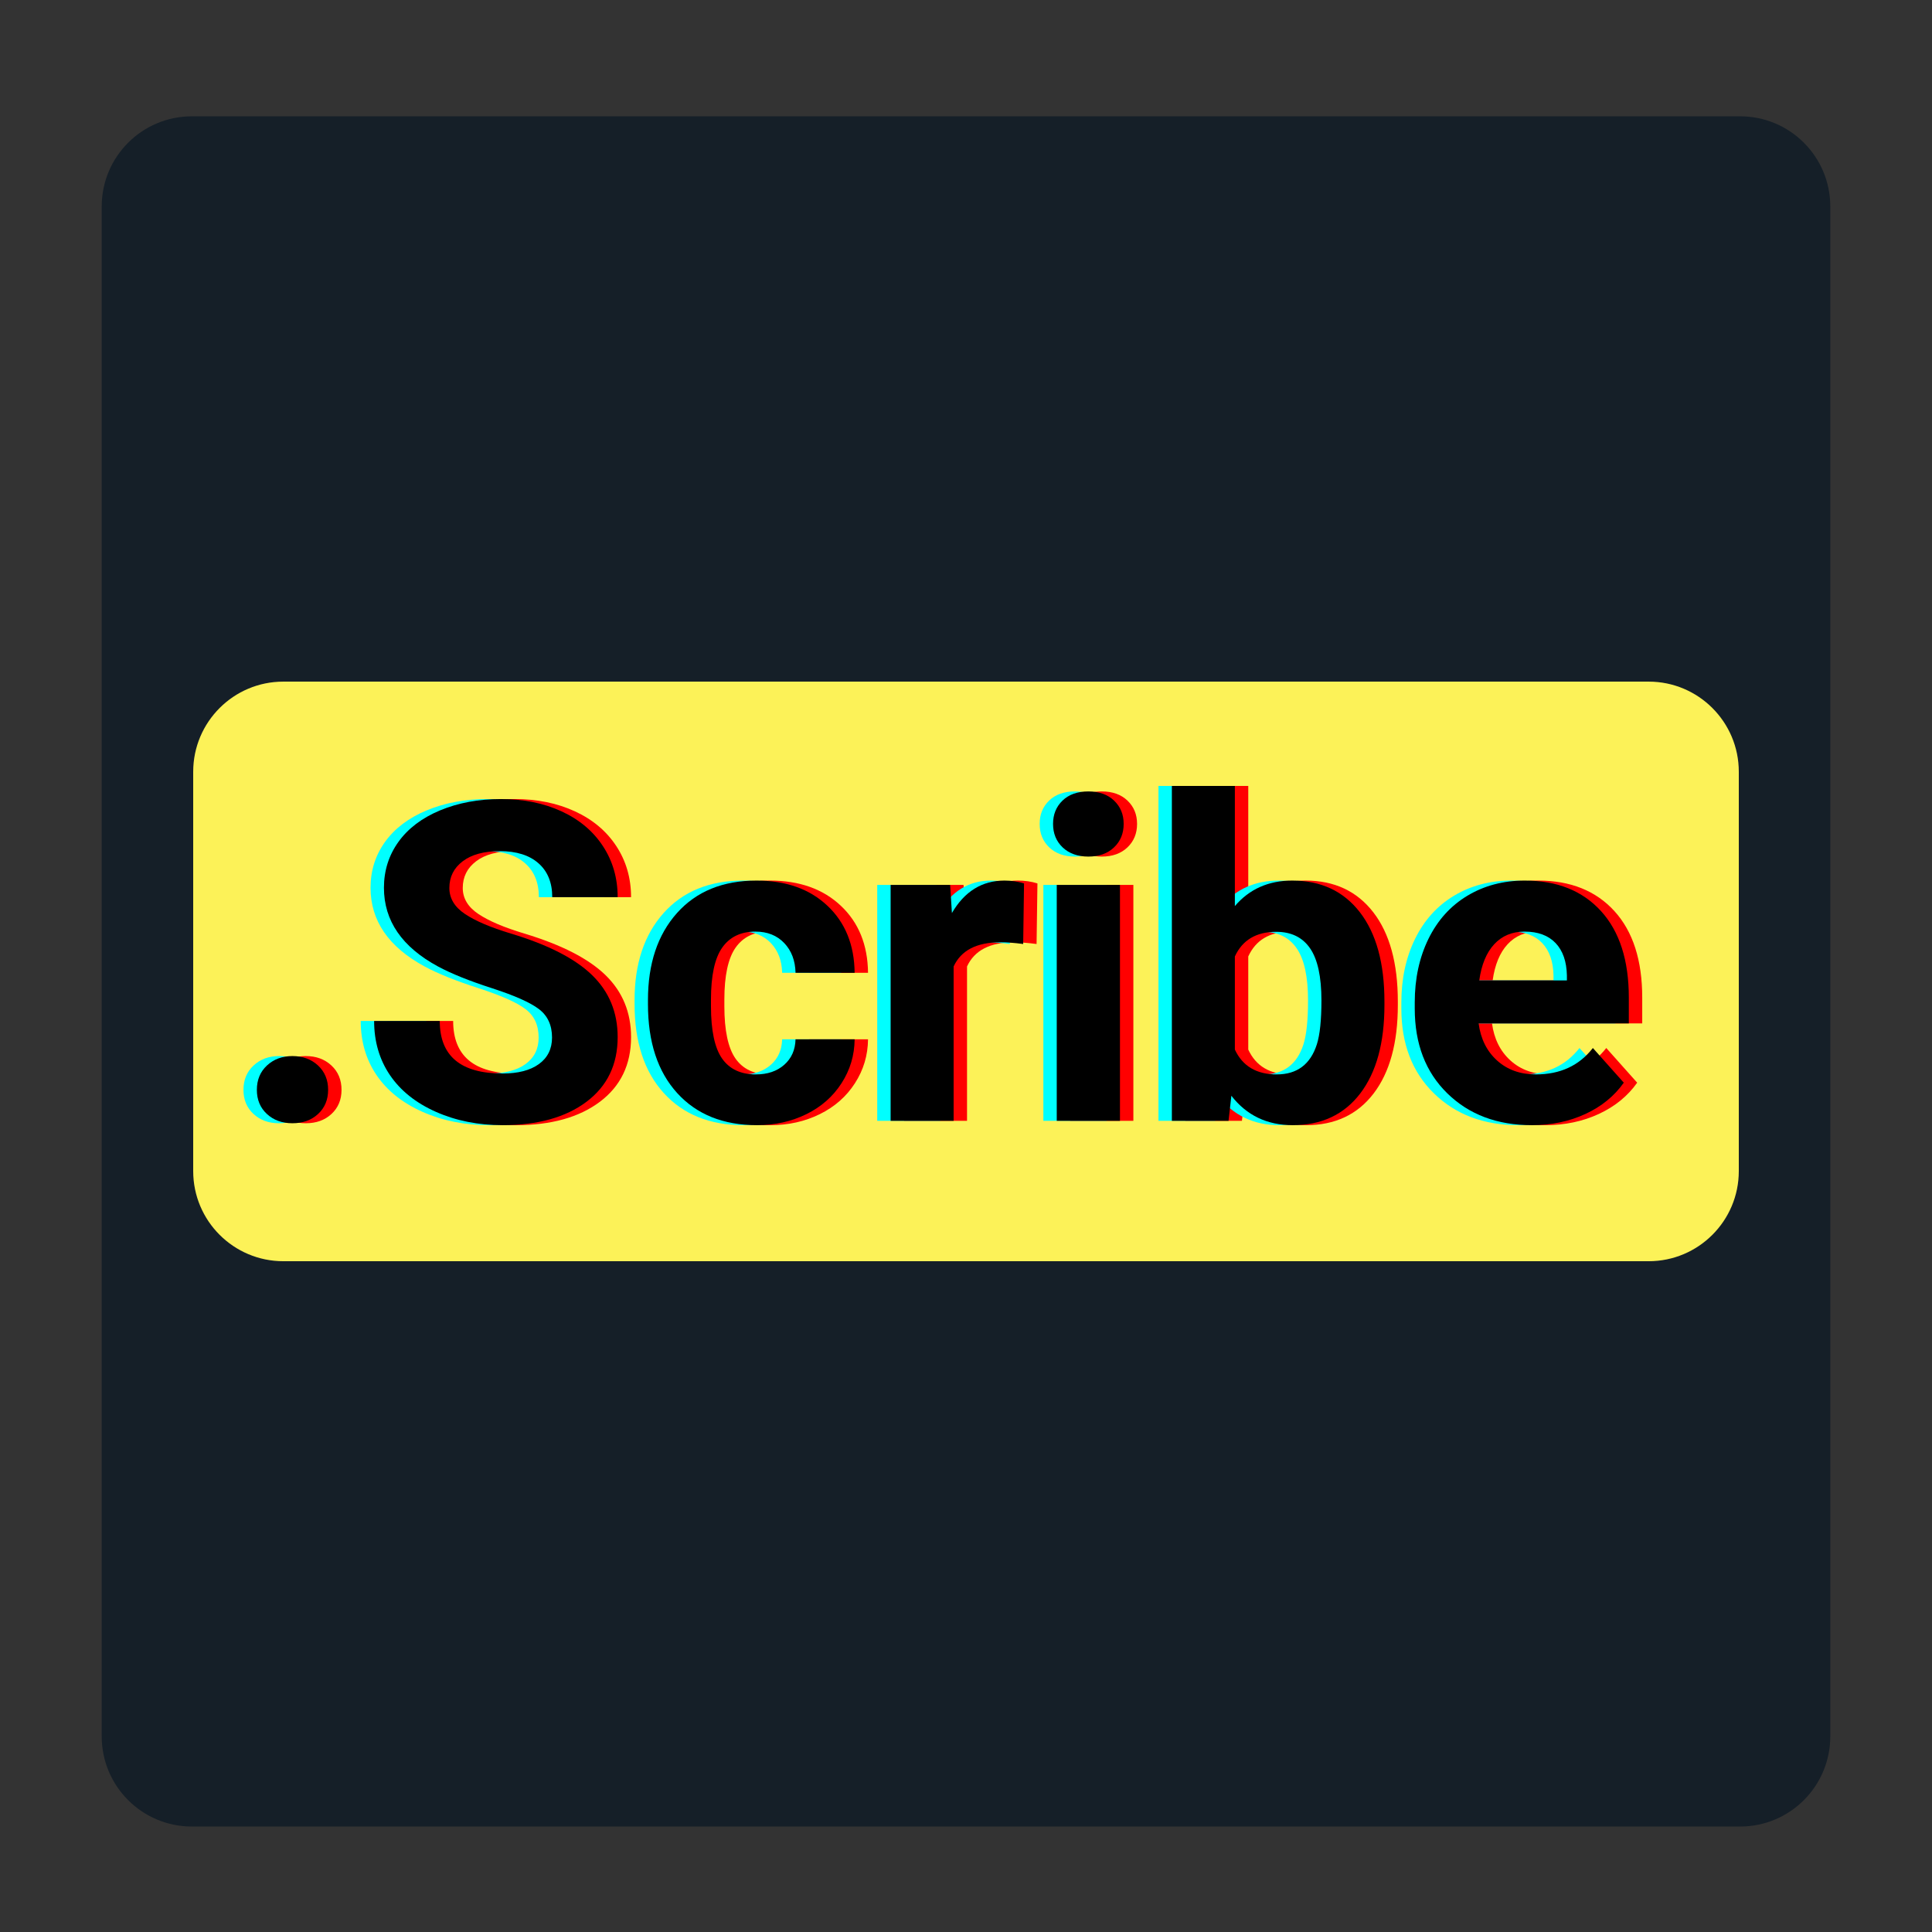 <svg xmlns="http://www.w3.org/2000/svg" xmlns:xlink="http://www.w3.org/1999/xlink" width="750" zoomAndPan="magnify" viewBox="0 0 562.5 562.5" height="750" preserveAspectRatio="xMidYMid meet" version="1.0"><rect x="0" y="0" width="562.5" height="562.5" fill="#333333" stroke="none"/><defs><g/><clipPath id="31fb1efd84"><path d="M 29.613 33.867 L 533 33.867 L 533 532 L 29.613 532 Z M 29.613 33.867 " clip-rule="nonzero"/></clipPath><clipPath id="6c003fa2bf"><path d="M 55.863 33.867 L 506.637 33.867 C 521.133 33.867 532.887 45.617 532.887 60.117 L 532.887 505.543 C 532.887 520.043 521.133 531.793 506.637 531.793 L 55.863 531.793 C 41.367 531.793 29.613 520.043 29.613 505.543 L 29.613 60.117 C 29.613 45.617 41.367 33.867 55.863 33.867 " clip-rule="nonzero"/></clipPath><clipPath id="1b7de0bf95"><path d="M 56.25 198.453 L 507 198.453 L 507 367.203 L 56.25 367.203 Z M 56.25 198.453 " clip-rule="nonzero"/></clipPath><clipPath id="0d18473445"><path d="M 82.5 198.453 L 480 198.453 C 494.496 198.453 506.25 210.207 506.25 224.703 L 506.25 340.953 C 506.25 355.453 494.496 367.203 480 367.203 L 82.5 367.203 C 68.004 367.203 56.25 355.453 56.25 340.953 L 56.25 224.703 C 56.25 210.207 68.004 198.453 82.5 198.453 " clip-rule="nonzero"/></clipPath></defs><g clip-path="url(#31fb1efd84)"><g clip-path="url(#6c003fa2bf)"><path fill="#151f28" d="M 29.613 33.867 L 533.227 33.867 L 533.227 532.207 L 29.613 532.207 Z M 29.613 33.867 " fill-opacity="1" fill-rule="nonzero"/></g></g><g clip-path="url(#1b7de0bf95)"><g clip-path="url(#0d18473445)"><path fill="#fcf258" d="M 56.25 198.453 L 507.129 198.453 L 507.129 367.203 L 56.25 367.203 Z M 56.25 198.453 " fill-opacity="1" fill-rule="nonzero"/></g></g><g fill="#ff0000" fill-opacity="1"><g transform="translate(70.684, 326.33)"><g><path d="M 8 -9.016 C 8 -11.93 8.984 -14.301 10.953 -16.125 C 12.922 -17.945 15.383 -18.859 18.344 -18.859 C 21.352 -18.859 23.836 -17.945 25.797 -16.125 C 27.766 -14.301 28.75 -11.93 28.75 -9.016 C 28.75 -6.141 27.773 -3.801 25.828 -2 C 23.891 -0.195 21.395 0.703 18.344 0.703 C 15.344 0.703 12.867 -0.195 10.922 -2 C 8.973 -3.801 8 -6.141 8 -9.016 Z M 8 -9.016 "/></g></g></g><g fill="#ff0000" fill-opacity="1"><g transform="translate(108.451, 326.33)"><g><path d="M 56.172 -24.25 C 56.172 -27.844 54.898 -30.602 52.359 -32.531 C 49.828 -34.457 45.258 -36.488 38.656 -38.625 C 32.051 -40.758 26.828 -42.863 22.984 -44.938 C 12.484 -50.613 7.234 -58.254 7.234 -67.859 C 7.234 -72.848 8.641 -77.301 11.453 -81.219 C 14.266 -85.133 18.305 -88.191 23.578 -90.391 C 28.848 -92.586 34.766 -93.688 41.328 -93.688 C 47.922 -93.688 53.801 -92.488 58.969 -90.094 C 64.133 -87.707 68.145 -84.332 71 -79.969 C 73.852 -75.613 75.281 -70.664 75.281 -65.125 L 56.234 -65.125 C 56.234 -69.352 54.898 -72.641 52.234 -74.984 C 49.578 -77.336 45.832 -78.516 41 -78.516 C 36.352 -78.516 32.738 -77.531 30.156 -75.562 C 27.57 -73.602 26.281 -71.016 26.281 -67.797 C 26.281 -64.785 27.789 -62.266 30.812 -60.234 C 33.844 -58.203 38.301 -56.301 44.188 -54.531 C 55.02 -51.27 62.91 -47.227 67.859 -42.406 C 72.805 -37.582 75.281 -31.57 75.281 -24.375 C 75.281 -16.375 72.254 -10.098 66.203 -5.547 C 60.148 -1.004 52.004 1.266 41.766 1.266 C 34.66 1.266 28.188 -0.031 22.344 -2.625 C 16.5 -5.227 12.039 -8.797 8.969 -13.328 C 5.906 -17.859 4.375 -23.109 4.375 -29.078 L 23.484 -29.078 C 23.484 -18.879 29.578 -13.781 41.766 -13.781 C 46.297 -13.781 49.828 -14.695 52.359 -16.531 C 54.898 -18.375 56.172 -20.945 56.172 -24.25 Z M 56.172 -24.25 "/></g></g></g><g fill="#ff0000" fill-opacity="1"><g transform="translate(188.366, 326.33)"><g><path d="M 35.609 -13.516 C 38.992 -13.516 41.742 -14.445 43.859 -16.312 C 45.973 -18.176 47.07 -20.648 47.156 -23.734 L 64.359 -23.734 C 64.316 -19.086 63.047 -14.828 60.547 -10.953 C 58.055 -7.078 54.641 -4.07 50.297 -1.938 C 45.961 0.195 41.172 1.266 35.922 1.266 C 26.109 1.266 18.363 -1.852 12.688 -8.094 C 7.02 -14.332 4.188 -22.953 4.188 -33.953 L 4.188 -35.172 C 4.188 -45.742 7 -54.18 12.625 -60.484 C 18.258 -66.797 25.984 -69.953 35.797 -69.953 C 44.391 -69.953 51.273 -67.504 56.453 -62.609 C 61.641 -57.723 64.273 -51.219 64.359 -43.094 L 47.156 -43.094 C 47.07 -46.656 45.973 -49.547 43.859 -51.766 C 41.742 -53.984 38.953 -55.094 35.484 -55.094 C 31.211 -55.094 27.984 -53.535 25.797 -50.422 C 23.617 -47.316 22.531 -42.273 22.531 -35.297 L 22.531 -33.391 C 22.531 -26.316 23.609 -21.234 25.766 -18.141 C 27.93 -15.055 31.211 -13.516 35.609 -13.516 Z M 35.609 -13.516 "/></g></g></g><g fill="#ff0000" fill-opacity="1"><g transform="translate(256.157, 326.33)"><g><path d="M 45.641 -51.484 C 43.141 -51.816 40.938 -51.984 39.031 -51.984 C 32.094 -51.984 27.547 -49.633 25.391 -44.938 L 25.391 0 L 7.047 0 L 7.047 -68.688 L 24.375 -68.688 L 24.891 -60.5 C 28.566 -66.801 33.664 -69.953 40.188 -69.953 C 42.219 -69.953 44.117 -69.676 45.891 -69.125 Z M 45.641 -51.484 "/></g></g></g><g fill="#ff0000" fill-opacity="1"><g transform="translate(303.572, 326.33)"><g><path d="M 26.406 0 L 8 0 L 8 -68.688 L 26.406 -68.688 Z M 6.922 -86.453 C 6.922 -89.203 7.836 -91.461 9.672 -93.234 C 11.516 -95.016 14.023 -95.906 17.203 -95.906 C 20.336 -95.906 22.832 -95.016 24.688 -93.234 C 26.551 -91.461 27.484 -89.203 27.484 -86.453 C 27.484 -83.66 26.539 -81.375 24.656 -79.594 C 22.781 -77.82 20.297 -76.938 17.203 -76.938 C 14.109 -76.938 11.617 -77.82 9.734 -79.594 C 7.859 -81.375 6.922 -83.66 6.922 -86.453 Z M 6.922 -86.453 "/></g></g></g><g fill="#ff0000" fill-opacity="1"><g transform="translate(338.039, 326.33)"><g><path d="M 68.938 -33.703 C 68.938 -22.703 66.586 -14.125 61.891 -7.969 C 57.191 -1.812 50.633 1.266 42.219 1.266 C 34.77 1.266 28.82 -1.586 24.375 -7.297 L 23.547 0 L 7.047 0 L 7.047 -97.5 L 25.391 -97.5 L 25.391 -62.531 C 29.617 -67.477 35.18 -69.953 42.078 -69.953 C 50.461 -69.953 57.035 -66.875 61.797 -60.719 C 66.555 -54.562 68.938 -45.895 68.938 -34.719 Z M 50.594 -35.047 C 50.594 -41.984 49.488 -47.047 47.281 -50.234 C 45.082 -53.43 41.805 -55.031 37.453 -55.031 C 31.609 -55.031 27.586 -52.641 25.391 -47.859 L 25.391 -20.75 C 27.629 -15.926 31.691 -13.516 37.578 -13.516 C 43.504 -13.516 47.398 -16.438 49.266 -22.281 C 50.148 -25.07 50.594 -29.328 50.594 -35.047 Z M 50.594 -35.047 "/></g></g></g><g fill="#ff0000" fill-opacity="1"><g transform="translate(411.225, 326.33)"><g><path d="M 38.656 1.266 C 28.582 1.266 20.383 -1.82 14.062 -8 C 7.738 -14.176 4.578 -22.406 4.578 -32.688 L 4.578 -34.469 C 4.578 -41.363 5.906 -47.531 8.562 -52.969 C 11.227 -58.406 15.004 -62.594 19.891 -65.531 C 24.785 -68.477 30.363 -69.953 36.625 -69.953 C 46.02 -69.953 53.414 -66.988 58.812 -61.062 C 64.207 -55.133 66.906 -46.734 66.906 -35.859 L 66.906 -28.375 L 23.172 -28.375 C 23.766 -23.883 25.551 -20.285 28.531 -17.578 C 31.52 -14.867 35.297 -13.516 39.859 -13.516 C 46.93 -13.516 52.457 -16.078 56.438 -21.203 L 65.438 -11.109 C 62.688 -7.211 58.961 -4.176 54.266 -2 C 49.578 0.176 44.375 1.266 38.656 1.266 Z M 36.562 -55.094 C 32.926 -55.094 29.973 -53.863 27.703 -51.406 C 25.441 -48.957 23.992 -45.445 23.359 -40.875 L 48.875 -40.875 L 48.875 -42.344 C 48.789 -46.406 47.691 -49.547 45.578 -51.766 C 43.461 -53.984 40.457 -55.094 36.562 -55.094 Z M 36.562 -55.094 "/></g></g></g><g fill="#00ffff" fill-opacity="1"><g transform="translate(62.884, 326.33)"><g><path d="M 8 -9.016 C 8 -11.93 8.984 -14.301 10.953 -16.125 C 12.922 -17.945 15.383 -18.859 18.344 -18.859 C 21.352 -18.859 23.836 -17.945 25.797 -16.125 C 27.766 -14.301 28.75 -11.93 28.75 -9.016 C 28.75 -6.141 27.773 -3.801 25.828 -2 C 23.891 -0.195 21.395 0.703 18.344 0.703 C 15.344 0.703 12.867 -0.195 10.922 -2 C 8.973 -3.801 8 -6.141 8 -9.016 Z M 8 -9.016 "/></g></g></g><g fill="#00ffff" fill-opacity="1"><g transform="translate(100.651, 326.33)"><g><path d="M 56.172 -24.25 C 56.172 -27.844 54.898 -30.602 52.359 -32.531 C 49.828 -34.457 45.258 -36.488 38.656 -38.625 C 32.051 -40.758 26.828 -42.863 22.984 -44.938 C 12.484 -50.613 7.234 -58.254 7.234 -67.859 C 7.234 -72.848 8.641 -77.301 11.453 -81.219 C 14.266 -85.133 18.305 -88.191 23.578 -90.391 C 28.848 -92.586 34.766 -93.688 41.328 -93.688 C 47.922 -93.688 53.801 -92.488 58.969 -90.094 C 64.133 -87.707 68.145 -84.332 71 -79.969 C 73.852 -75.613 75.281 -70.664 75.281 -65.125 L 56.234 -65.125 C 56.234 -69.352 54.898 -72.641 52.234 -74.984 C 49.578 -77.336 45.832 -78.516 41 -78.516 C 36.352 -78.516 32.738 -77.531 30.156 -75.562 C 27.57 -73.602 26.281 -71.016 26.281 -67.797 C 26.281 -64.785 27.789 -62.266 30.812 -60.234 C 33.844 -58.203 38.301 -56.301 44.188 -54.531 C 55.02 -51.27 62.91 -47.227 67.859 -42.406 C 72.805 -37.582 75.281 -31.57 75.281 -24.375 C 75.281 -16.375 72.254 -10.098 66.203 -5.547 C 60.148 -1.004 52.004 1.266 41.766 1.266 C 34.66 1.266 28.188 -0.031 22.344 -2.625 C 16.5 -5.227 12.039 -8.797 8.969 -13.328 C 5.906 -17.859 4.375 -23.109 4.375 -29.078 L 23.484 -29.078 C 23.484 -18.879 29.578 -13.781 41.766 -13.781 C 46.297 -13.781 49.828 -14.695 52.359 -16.531 C 54.898 -18.375 56.172 -20.945 56.172 -24.25 Z M 56.172 -24.25 "/></g></g></g><g fill="#00ffff" fill-opacity="1"><g transform="translate(180.566, 326.33)"><g><path d="M 35.609 -13.516 C 38.992 -13.516 41.742 -14.445 43.859 -16.312 C 45.973 -18.176 47.07 -20.648 47.156 -23.734 L 64.359 -23.734 C 64.316 -19.086 63.047 -14.828 60.547 -10.953 C 58.055 -7.078 54.641 -4.07 50.297 -1.938 C 45.961 0.195 41.172 1.266 35.922 1.266 C 26.109 1.266 18.363 -1.852 12.688 -8.094 C 7.02 -14.332 4.188 -22.953 4.188 -33.953 L 4.188 -35.172 C 4.188 -45.742 7 -54.18 12.625 -60.484 C 18.258 -66.797 25.984 -69.953 35.797 -69.953 C 44.391 -69.953 51.273 -67.504 56.453 -62.609 C 61.641 -57.723 64.273 -51.219 64.359 -43.094 L 47.156 -43.094 C 47.07 -46.656 45.973 -49.547 43.859 -51.766 C 41.742 -53.984 38.953 -55.094 35.484 -55.094 C 31.211 -55.094 27.984 -53.535 25.797 -50.422 C 23.617 -47.316 22.531 -42.273 22.531 -35.297 L 22.531 -33.391 C 22.531 -26.316 23.609 -21.234 25.766 -18.141 C 27.93 -15.055 31.211 -13.516 35.609 -13.516 Z M 35.609 -13.516 "/></g></g></g><g fill="#00ffff" fill-opacity="1"><g transform="translate(248.357, 326.33)"><g><path d="M 45.641 -51.484 C 43.141 -51.816 40.938 -51.984 39.031 -51.984 C 32.094 -51.984 27.547 -49.633 25.391 -44.938 L 25.391 0 L 7.047 0 L 7.047 -68.688 L 24.375 -68.688 L 24.891 -60.5 C 28.566 -66.801 33.664 -69.953 40.188 -69.953 C 42.219 -69.953 44.117 -69.676 45.891 -69.125 Z M 45.641 -51.484 "/></g></g></g><g fill="#00ffff" fill-opacity="1"><g transform="translate(295.772, 326.33)"><g><path d="M 26.406 0 L 8 0 L 8 -68.688 L 26.406 -68.688 Z M 6.922 -86.453 C 6.922 -89.203 7.836 -91.461 9.672 -93.234 C 11.516 -95.016 14.023 -95.906 17.203 -95.906 C 20.336 -95.906 22.832 -95.016 24.688 -93.234 C 26.551 -91.461 27.484 -89.203 27.484 -86.453 C 27.484 -83.66 26.539 -81.375 24.656 -79.594 C 22.781 -77.82 20.297 -76.938 17.203 -76.938 C 14.109 -76.938 11.617 -77.82 9.734 -79.594 C 7.859 -81.375 6.922 -83.66 6.922 -86.453 Z M 6.922 -86.453 "/></g></g></g><g fill="#00ffff" fill-opacity="1"><g transform="translate(330.239, 326.33)"><g><path d="M 68.938 -33.703 C 68.938 -22.703 66.586 -14.125 61.891 -7.969 C 57.191 -1.812 50.633 1.266 42.219 1.266 C 34.77 1.266 28.82 -1.586 24.375 -7.297 L 23.547 0 L 7.047 0 L 7.047 -97.5 L 25.391 -97.5 L 25.391 -62.531 C 29.617 -67.477 35.18 -69.953 42.078 -69.953 C 50.461 -69.953 57.035 -66.875 61.797 -60.719 C 66.555 -54.562 68.938 -45.895 68.938 -34.719 Z M 50.594 -35.047 C 50.594 -41.984 49.488 -47.047 47.281 -50.234 C 45.082 -53.43 41.805 -55.031 37.453 -55.031 C 31.609 -55.031 27.586 -52.641 25.391 -47.859 L 25.391 -20.75 C 27.629 -15.926 31.691 -13.516 37.578 -13.516 C 43.504 -13.516 47.398 -16.438 49.266 -22.281 C 50.148 -25.07 50.594 -29.328 50.594 -35.047 Z M 50.594 -35.047 "/></g></g></g><g fill="#00ffff" fill-opacity="1"><g transform="translate(403.425, 326.33)"><g><path d="M 38.656 1.266 C 28.582 1.266 20.383 -1.82 14.062 -8 C 7.738 -14.176 4.578 -22.406 4.578 -32.688 L 4.578 -34.469 C 4.578 -41.363 5.906 -47.531 8.562 -52.969 C 11.227 -58.406 15.004 -62.594 19.891 -65.531 C 24.785 -68.477 30.363 -69.953 36.625 -69.953 C 46.02 -69.953 53.414 -66.988 58.812 -61.062 C 64.207 -55.133 66.906 -46.734 66.906 -35.859 L 66.906 -28.375 L 23.172 -28.375 C 23.766 -23.883 25.551 -20.285 28.531 -17.578 C 31.52 -14.867 35.297 -13.516 39.859 -13.516 C 46.93 -13.516 52.457 -16.078 56.438 -21.203 L 65.438 -11.109 C 62.688 -7.211 58.961 -4.176 54.266 -2 C 49.578 0.176 44.375 1.266 38.656 1.266 Z M 36.562 -55.094 C 32.926 -55.094 29.973 -53.863 27.703 -51.406 C 25.441 -48.957 23.992 -45.445 23.359 -40.875 L 48.875 -40.875 L 48.875 -42.344 C 48.789 -46.406 47.691 -49.547 45.578 -51.766 C 43.461 -53.984 40.457 -55.094 36.562 -55.094 Z M 36.562 -55.094 "/></g></g></g><g fill="#000000" fill-opacity="1"><g transform="translate(66.784, 326.33)"><g><path d="M 8 -9.016 C 8 -11.93 8.984 -14.301 10.953 -16.125 C 12.922 -17.945 15.383 -18.859 18.344 -18.859 C 21.352 -18.859 23.836 -17.945 25.797 -16.125 C 27.766 -14.301 28.75 -11.93 28.75 -9.016 C 28.75 -6.141 27.773 -3.801 25.828 -2 C 23.891 -0.195 21.395 0.703 18.344 0.703 C 15.344 0.703 12.867 -0.195 10.922 -2 C 8.973 -3.801 8 -6.141 8 -9.016 Z M 8 -9.016 "/></g></g></g><g fill="#000000" fill-opacity="1"><g transform="translate(104.551, 326.33)"><g><path d="M 56.172 -24.25 C 56.172 -27.844 54.898 -30.602 52.359 -32.531 C 49.828 -34.457 45.258 -36.488 38.656 -38.625 C 32.051 -40.758 26.828 -42.863 22.984 -44.938 C 12.484 -50.613 7.234 -58.254 7.234 -67.859 C 7.234 -72.848 8.641 -77.301 11.453 -81.219 C 14.266 -85.133 18.305 -88.191 23.578 -90.391 C 28.848 -92.586 34.766 -93.688 41.328 -93.688 C 47.922 -93.688 53.801 -92.488 58.969 -90.094 C 64.133 -87.707 68.145 -84.332 71 -79.969 C 73.852 -75.613 75.281 -70.664 75.281 -65.125 L 56.234 -65.125 C 56.234 -69.352 54.898 -72.641 52.234 -74.984 C 49.578 -77.336 45.832 -78.516 41 -78.516 C 36.352 -78.516 32.738 -77.531 30.156 -75.562 C 27.57 -73.602 26.281 -71.016 26.281 -67.797 C 26.281 -64.785 27.789 -62.266 30.812 -60.234 C 33.844 -58.203 38.301 -56.301 44.188 -54.531 C 55.02 -51.27 62.91 -47.227 67.859 -42.406 C 72.805 -37.582 75.281 -31.57 75.281 -24.375 C 75.281 -16.375 72.254 -10.098 66.203 -5.547 C 60.148 -1.004 52.004 1.266 41.766 1.266 C 34.66 1.266 28.188 -0.031 22.344 -2.625 C 16.5 -5.227 12.039 -8.797 8.969 -13.328 C 5.906 -17.859 4.375 -23.109 4.375 -29.078 L 23.484 -29.078 C 23.484 -18.879 29.578 -13.781 41.766 -13.781 C 46.297 -13.781 49.828 -14.695 52.359 -16.531 C 54.898 -18.375 56.172 -20.945 56.172 -24.25 Z M 56.172 -24.25 "/></g></g></g><g fill="#000000" fill-opacity="1"><g transform="translate(184.466, 326.33)"><g><path d="M 35.609 -13.516 C 38.992 -13.516 41.742 -14.445 43.859 -16.312 C 45.973 -18.176 47.07 -20.648 47.156 -23.734 L 64.359 -23.734 C 64.316 -19.086 63.047 -14.828 60.547 -10.953 C 58.055 -7.078 54.641 -4.07 50.297 -1.938 C 45.961 0.195 41.172 1.266 35.922 1.266 C 26.109 1.266 18.363 -1.852 12.688 -8.094 C 7.02 -14.332 4.188 -22.953 4.188 -33.953 L 4.188 -35.172 C 4.188 -45.742 7 -54.18 12.625 -60.484 C 18.258 -66.797 25.984 -69.953 35.797 -69.953 C 44.391 -69.953 51.273 -67.504 56.453 -62.609 C 61.641 -57.723 64.273 -51.219 64.359 -43.094 L 47.156 -43.094 C 47.07 -46.656 45.973 -49.547 43.859 -51.766 C 41.742 -53.984 38.953 -55.094 35.484 -55.094 C 31.211 -55.094 27.984 -53.535 25.797 -50.422 C 23.617 -47.316 22.531 -42.273 22.531 -35.297 L 22.531 -33.391 C 22.531 -26.316 23.609 -21.234 25.766 -18.141 C 27.93 -15.055 31.211 -13.516 35.609 -13.516 Z M 35.609 -13.516 "/></g></g></g><g fill="#000000" fill-opacity="1"><g transform="translate(252.257, 326.33)"><g><path d="M 45.641 -51.484 C 43.141 -51.816 40.938 -51.984 39.031 -51.984 C 32.094 -51.984 27.547 -49.633 25.391 -44.938 L 25.391 0 L 7.047 0 L 7.047 -68.688 L 24.375 -68.688 L 24.891 -60.5 C 28.566 -66.801 33.664 -69.953 40.188 -69.953 C 42.219 -69.953 44.117 -69.676 45.891 -69.125 Z M 45.641 -51.484 "/></g></g></g><g fill="#000000" fill-opacity="1"><g transform="translate(299.672, 326.33)"><g><path d="M 26.406 0 L 8 0 L 8 -68.688 L 26.406 -68.688 Z M 6.922 -86.453 C 6.922 -89.203 7.836 -91.461 9.672 -93.234 C 11.516 -95.016 14.023 -95.906 17.203 -95.906 C 20.336 -95.906 22.832 -95.016 24.688 -93.234 C 26.551 -91.461 27.484 -89.203 27.484 -86.453 C 27.484 -83.66 26.539 -81.375 24.656 -79.594 C 22.781 -77.82 20.297 -76.938 17.203 -76.938 C 14.109 -76.938 11.617 -77.82 9.734 -79.594 C 7.859 -81.375 6.922 -83.66 6.922 -86.453 Z M 6.922 -86.453 "/></g></g></g><g fill="#000000" fill-opacity="1"><g transform="translate(334.139, 326.33)"><g><path d="M 68.938 -33.703 C 68.938 -22.703 66.586 -14.125 61.891 -7.969 C 57.191 -1.812 50.633 1.266 42.219 1.266 C 34.77 1.266 28.82 -1.586 24.375 -7.297 L 23.547 0 L 7.047 0 L 7.047 -97.5 L 25.391 -97.5 L 25.391 -62.531 C 29.617 -67.477 35.18 -69.953 42.078 -69.953 C 50.461 -69.953 57.035 -66.875 61.797 -60.719 C 66.555 -54.562 68.938 -45.895 68.938 -34.719 Z M 50.594 -35.047 C 50.594 -41.984 49.488 -47.047 47.281 -50.234 C 45.082 -53.43 41.805 -55.031 37.453 -55.031 C 31.609 -55.031 27.586 -52.641 25.391 -47.859 L 25.391 -20.75 C 27.629 -15.926 31.691 -13.516 37.578 -13.516 C 43.504 -13.516 47.398 -16.438 49.266 -22.281 C 50.148 -25.07 50.594 -29.328 50.594 -35.047 Z M 50.594 -35.047 "/></g></g></g><g fill="#000000" fill-opacity="1"><g transform="translate(407.325, 326.33)"><g><path d="M 38.656 1.266 C 28.582 1.266 20.383 -1.82 14.062 -8 C 7.738 -14.176 4.578 -22.406 4.578 -32.688 L 4.578 -34.469 C 4.578 -41.363 5.906 -47.531 8.562 -52.969 C 11.227 -58.406 15.004 -62.594 19.891 -65.531 C 24.785 -68.477 30.363 -69.953 36.625 -69.953 C 46.02 -69.953 53.414 -66.988 58.812 -61.062 C 64.207 -55.133 66.906 -46.734 66.906 -35.859 L 66.906 -28.375 L 23.172 -28.375 C 23.766 -23.883 25.551 -20.285 28.531 -17.578 C 31.52 -14.867 35.297 -13.516 39.859 -13.516 C 46.93 -13.516 52.457 -16.078 56.438 -21.203 L 65.438 -11.109 C 62.688 -7.211 58.961 -4.176 54.266 -2 C 49.578 0.176 44.375 1.266 38.656 1.266 Z M 36.562 -55.094 C 32.926 -55.094 29.973 -53.863 27.703 -51.406 C 25.441 -48.957 23.992 -45.445 23.359 -40.875 L 48.875 -40.875 L 48.875 -42.344 C 48.789 -46.406 47.691 -49.547 45.578 -51.766 C 43.461 -53.984 40.457 -55.094 36.562 -55.094 Z M 36.562 -55.094 "/></g></g></g></svg>